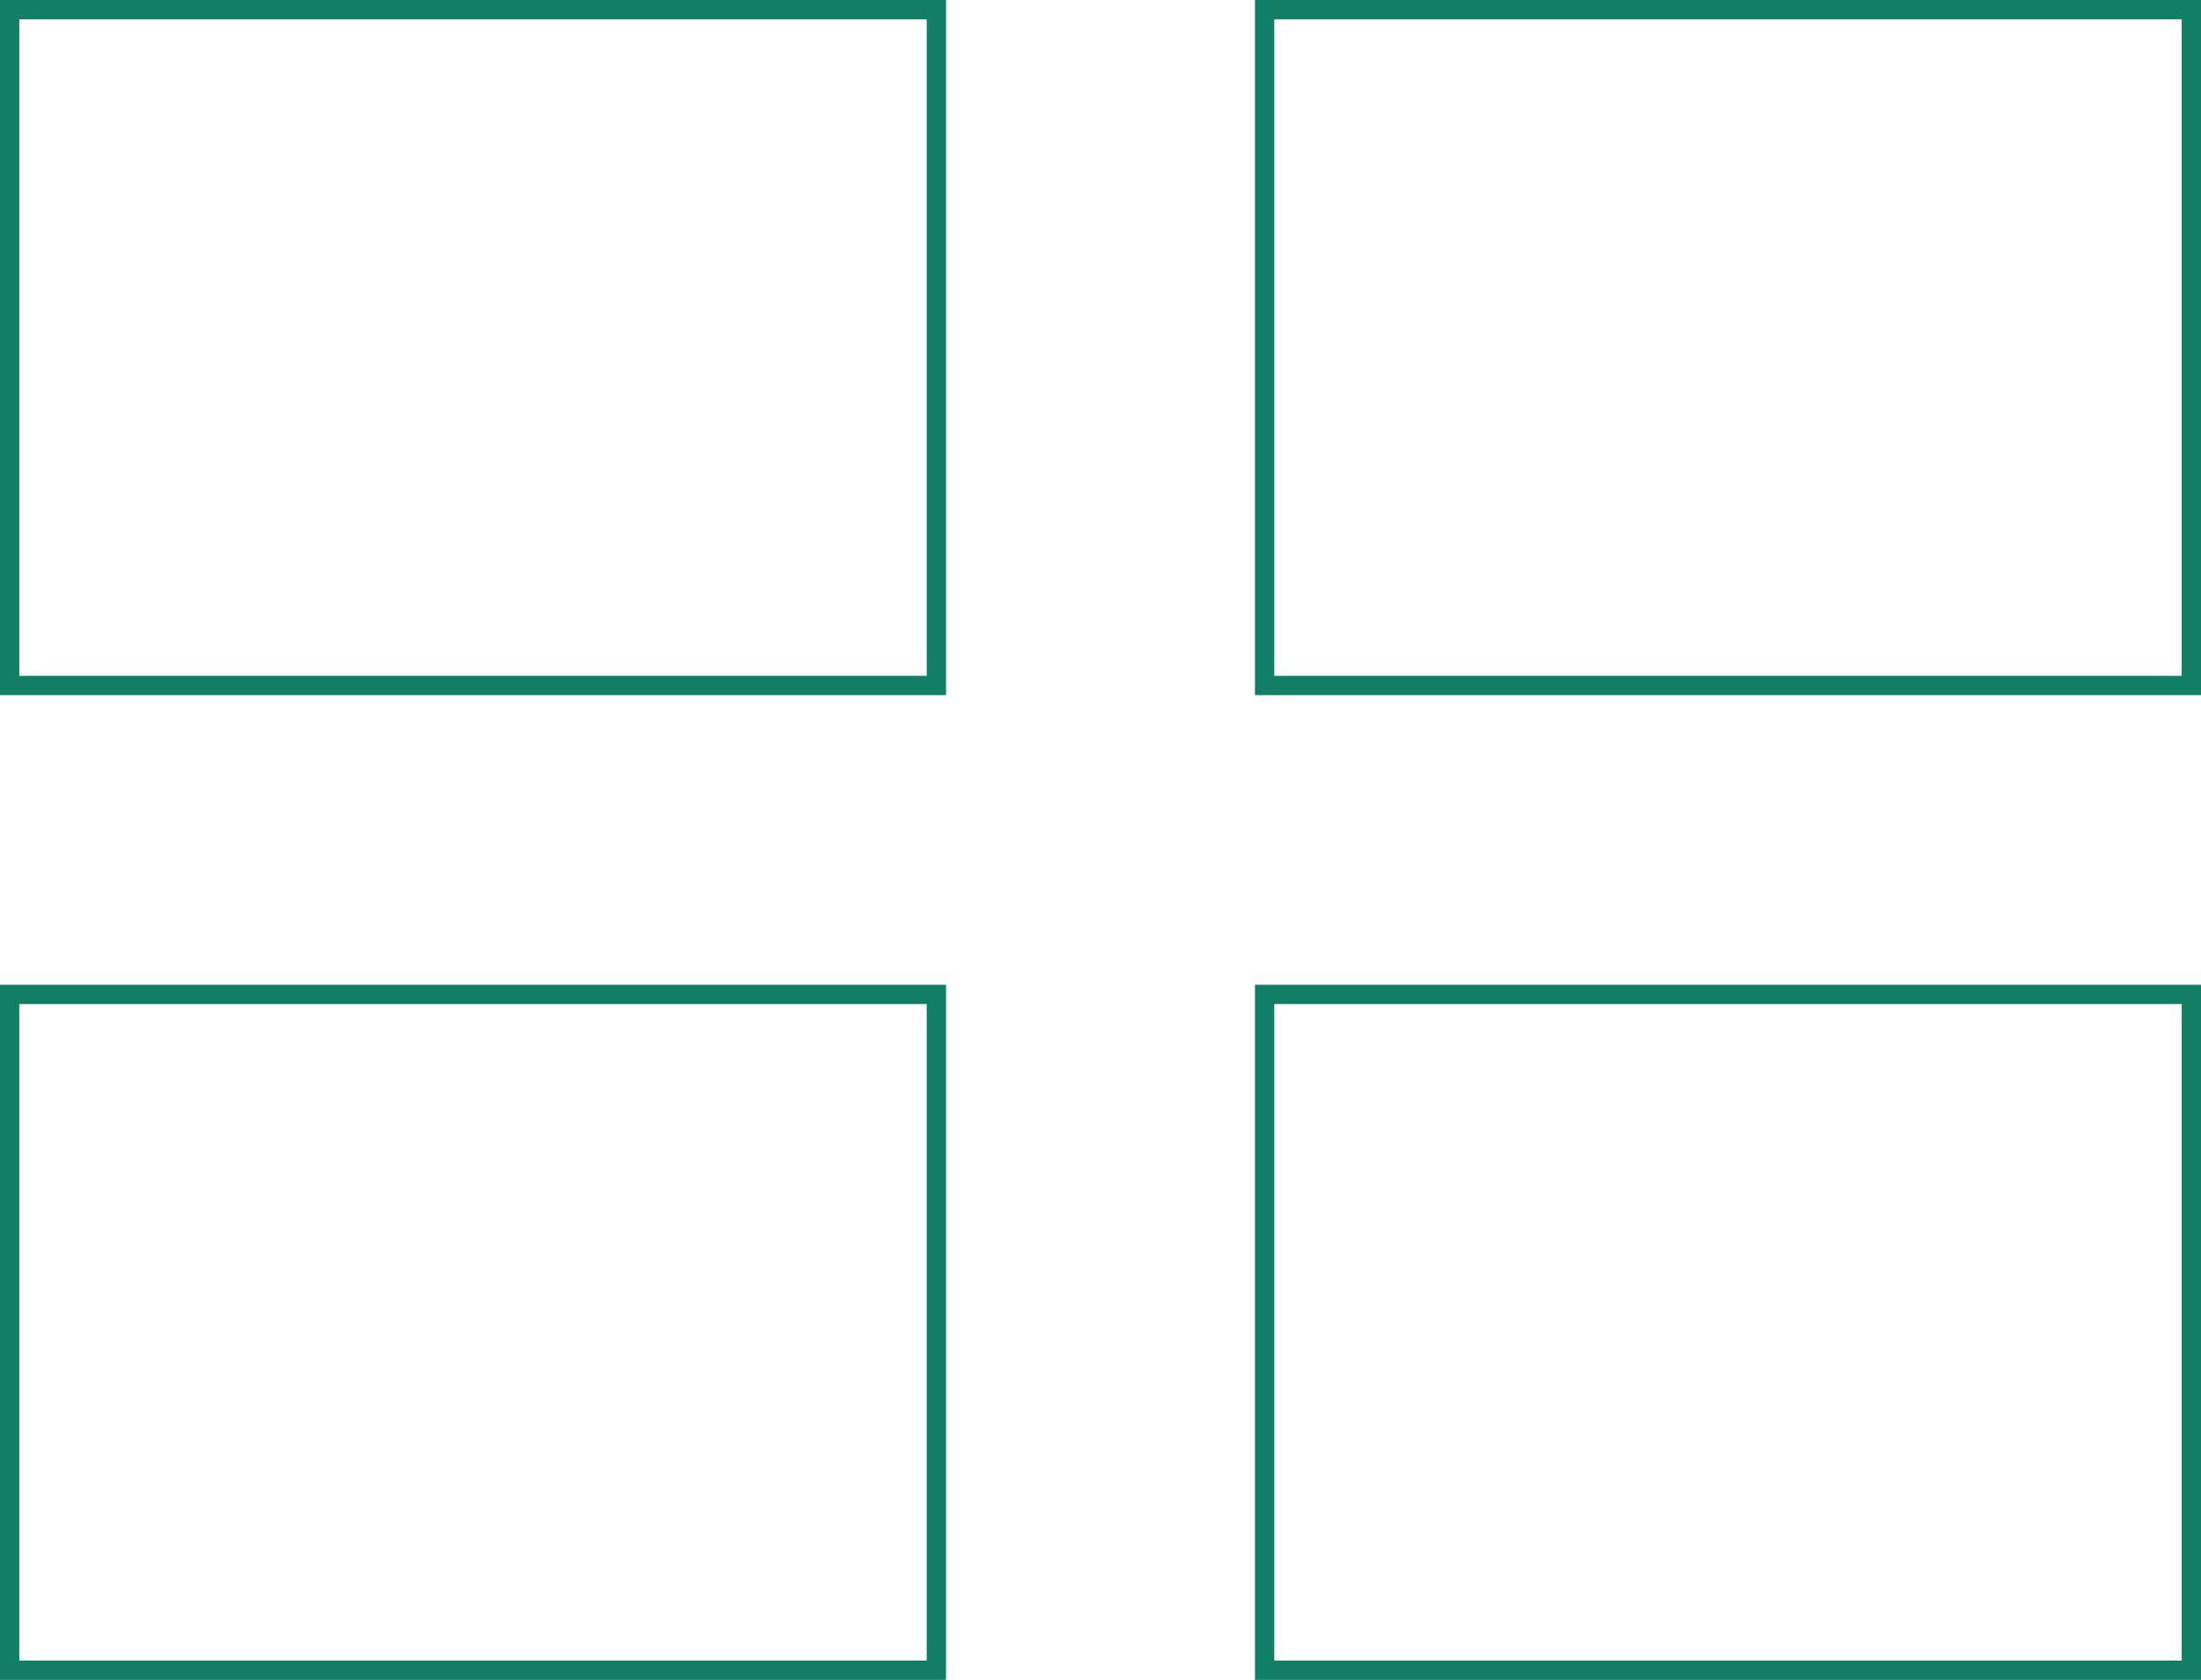 <?xml version="1.0" encoding="UTF-8"?>
<svg width="114px" height="87px" viewBox="0 0 114 87" version="1.1" xmlns="http://www.w3.org/2000/svg" xmlns:xlink="http://www.w3.org/1999/xlink">
    <!-- Generator: Sketch 48.2 (47327) - http://www.bohemiancoding.com/sketch -->
    <title>Group 3</title>
    <desc>Created with Sketch.</desc>
    <defs></defs>
    <g id="181017-copy-5" stroke="none" stroke-width="1" fill="none" fill-rule="evenodd" transform="translate(-158, -980)">
        <g id="Group-3" transform="translate(158, 980)" stroke="#107F65">
            <rect id="Rectangle-18-Copy-2" x="65.5" y="0.5" width="48" height="35"></rect>
            <rect id="Rectangle-18-Copy-3" x="65.5" y="51.5" width="48" height="35"></rect>
            <rect id="Rectangle-18-Copy" x="0.5" y="0.5" width="48" height="35"></rect>
            <rect id="Rectangle-18-Copy-4" x="0.5" y="51.5" width="48" height="35"></rect>
        </g>
    </g>
</svg>